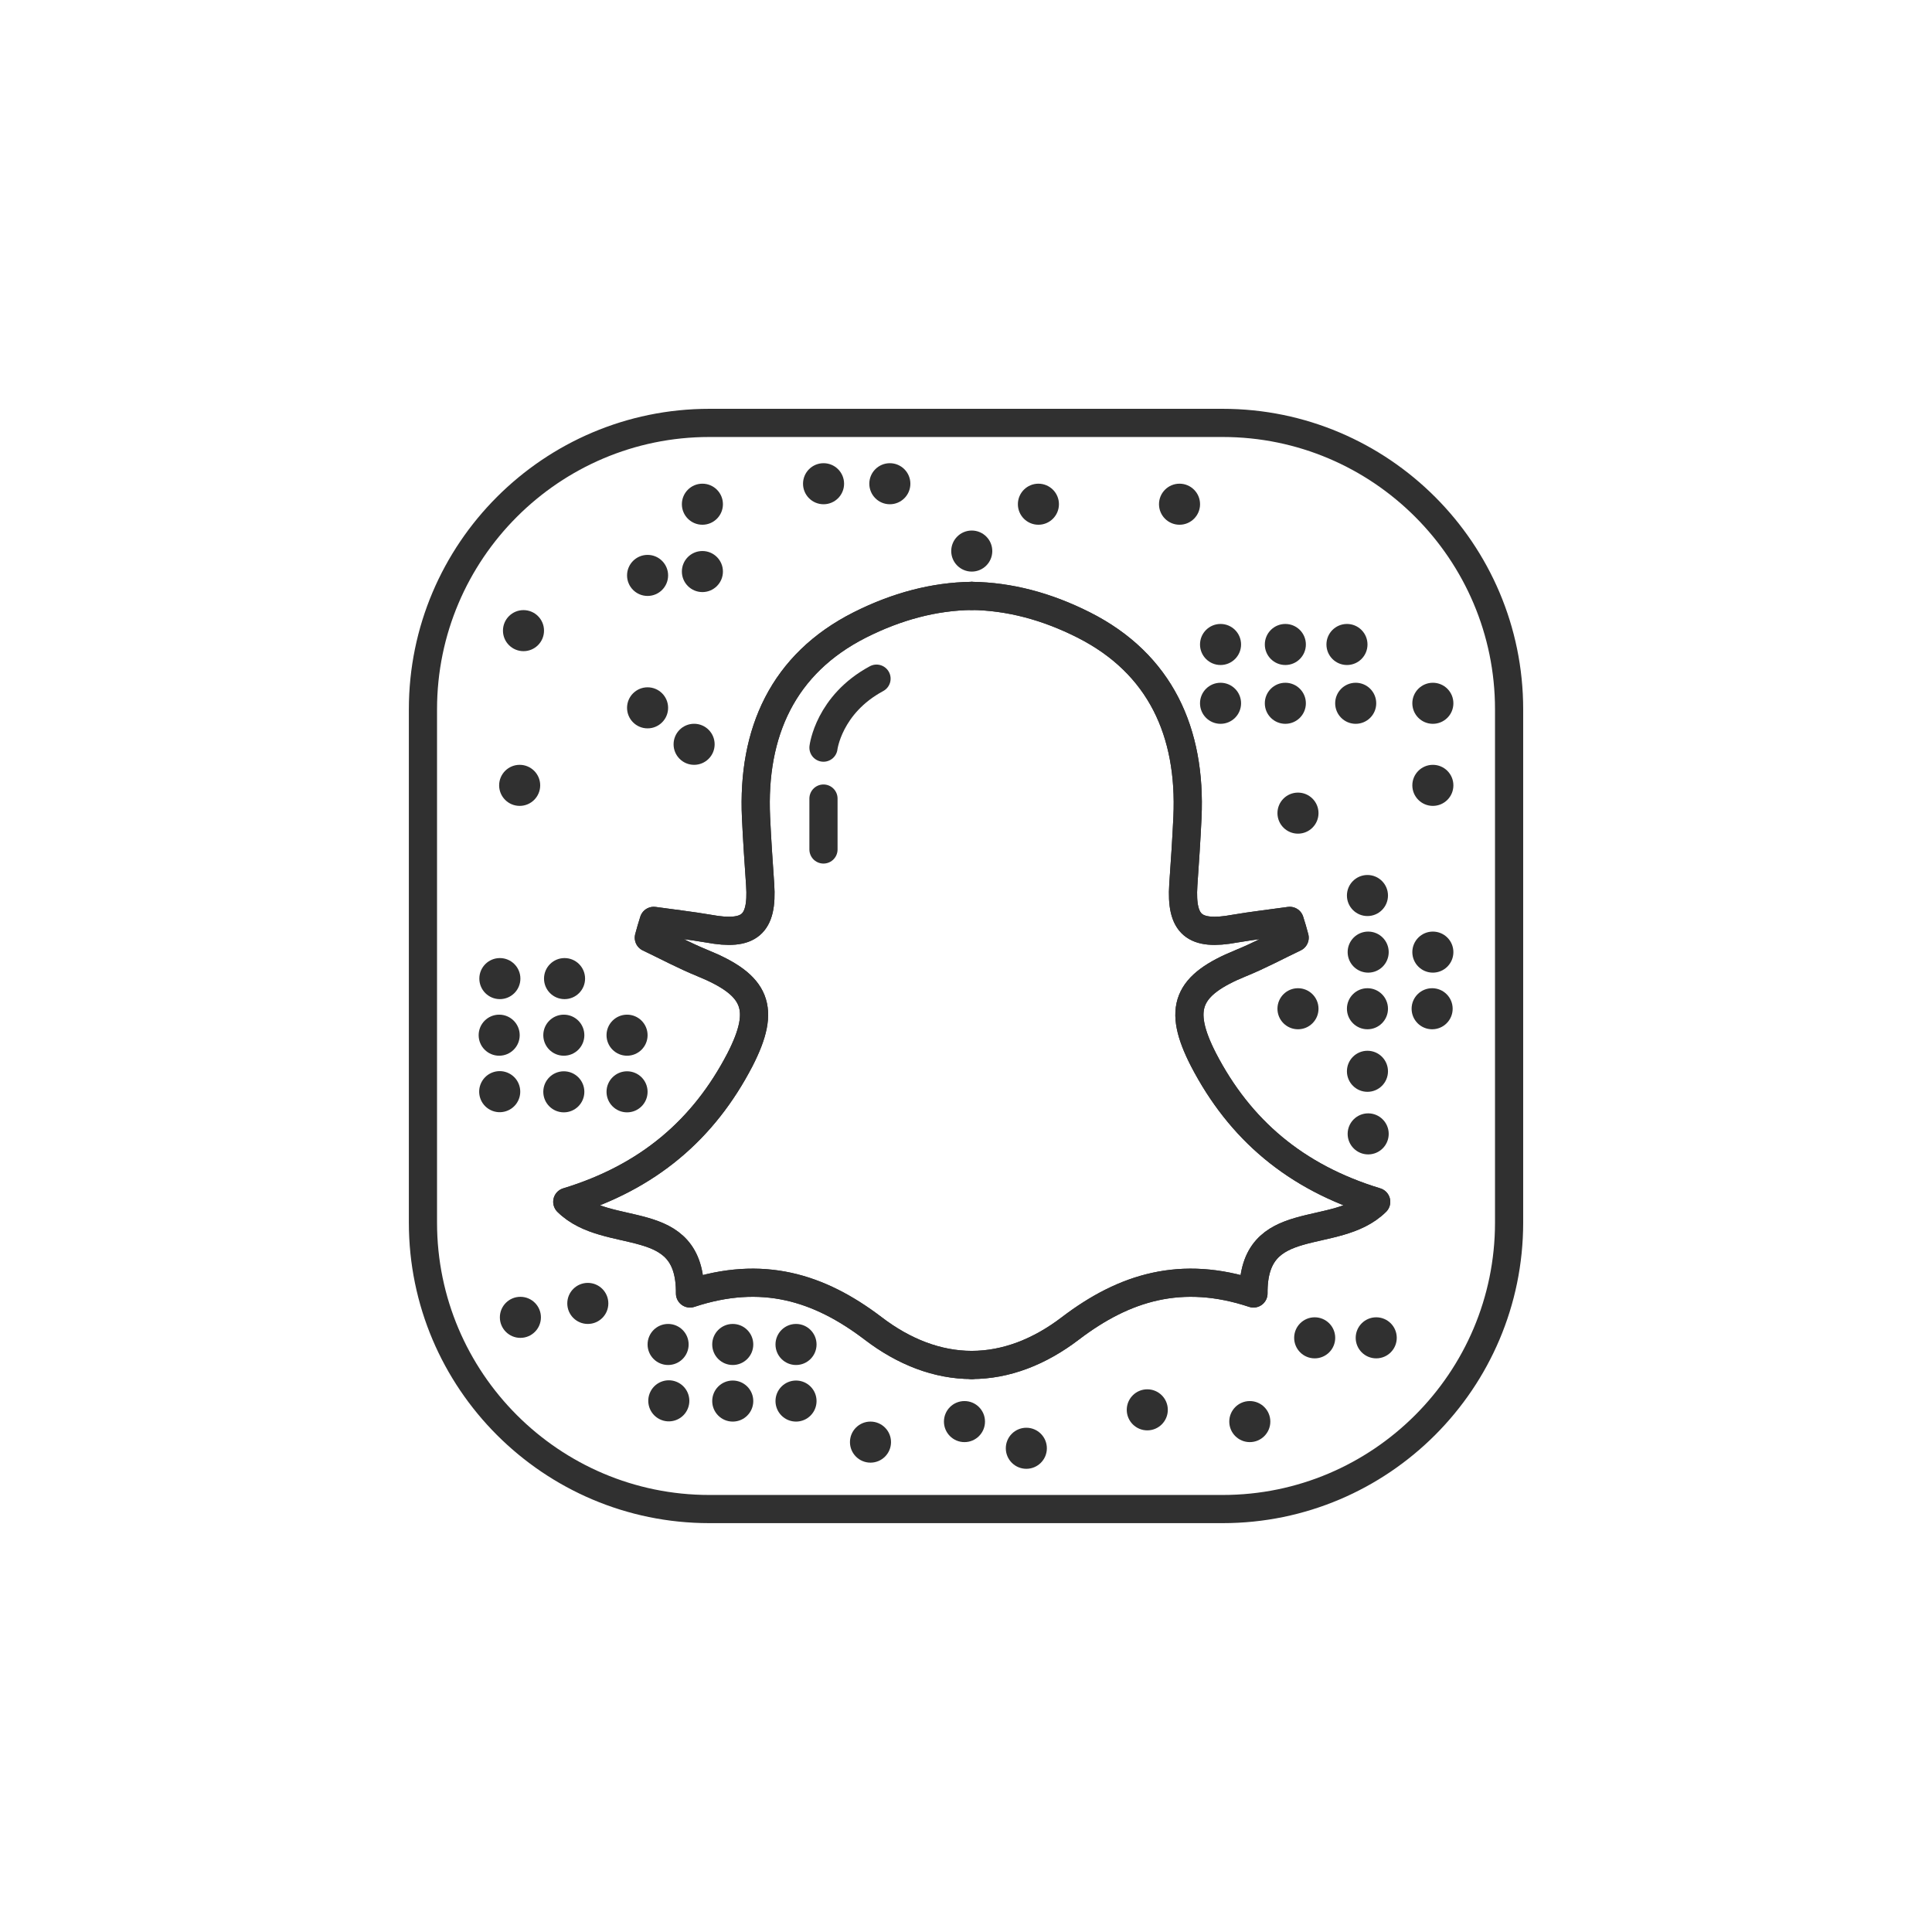 <?xml version="1.0" ?><svg style="enable-background:new 0 0 48 48;" version="1.1" viewBox="0 0 48 48" xml:space="preserve" xmlns="http://www.w3.org/2000/svg" xmlns:xlink="http://www.w3.org/1999/xlink"><style type="text/css">
	.st0{display:none;}
	.st1{fill:none;stroke:#303030;stroke-width:0.7;stroke-linecap:round;stroke-linejoin:round;stroke-miterlimit:10;}
	.st2{fill:#303030;}
</style><g class="st0" id="Padding__x26__Artboard"/><g id="Icons"><g><g><path class="st1" d="M30.378,37.492H17.622c-3.922,0-7.114-3.192-7.114-7.115V17.622     c0-3.923,3.192-7.115,7.114-7.115h12.756c3.923,0,7.115,3.192,7.115,7.115v12.755     C37.492,34.301,34.301,37.492,30.378,37.492z"/></g><g><g><path class="st1" d="M24.143,33.912c-0.849,0-1.686-0.322-2.458-0.914      c-1.338-1.016-2.753-1.454-4.542-0.862c0.019-2.078-2.039-1.28-3.049-2.277      c2.007-0.611,3.39-1.795,4.291-3.532c0.656-1.28,0.412-1.853-0.933-2.4      c-0.457-0.187-0.888-0.418-1.332-0.63c0.039-0.142,0.077-0.283,0.122-0.418      c0.45,0.064,0.914,0.116,1.364,0.193c1.01,0.187,1.345-0.097,1.28-1.087      c-0.039-0.56-0.077-1.119-0.103-1.679c-0.097-2.11,0.669-3.815,2.58-4.78      c0.92-0.463,1.846-0.708,2.779-0.721"/><path class="st1" d="M24.143,33.912c-0.849,0-1.686-0.322-2.458-0.914      c-1.338-1.016-2.753-1.454-4.542-0.862c0.019-2.078-2.039-1.28-3.049-2.277      c2.007-0.611,3.39-1.795,4.291-3.532c0.656-1.28,0.412-1.853-0.933-2.4      c-0.457-0.187-0.888-0.418-1.332-0.63c0.039-0.142,0.077-0.283,0.122-0.418      c0.45,0.064,0.914,0.116,1.364,0.193c1.01,0.187,1.345-0.097,1.28-1.087      c-0.039-0.56-0.077-1.119-0.103-1.679c-0.097-2.11,0.669-3.815,2.58-4.78      c0.92-0.463,1.846-0.708,2.779-0.721"/></g><g><path class="st1" d="M24.143,14.805c0.933,0.013,1.859,0.257,2.779,0.721      c1.911,0.965,2.676,2.67,2.58,4.78c-0.026,0.56-0.064,1.119-0.103,1.679      c-0.064,0.991,0.27,1.274,1.28,1.087c0.45-0.077,0.914-0.129,1.364-0.193      c0.045,0.135,0.084,0.277,0.122,0.418c-0.444,0.212-0.875,0.444-1.332,0.63      c-1.345,0.547-1.589,1.119-0.933,2.4c0.901,1.737,2.284,2.921,4.291,3.532      c-1.01,0.997-3.069,0.199-3.049,2.277c-1.788-0.592-3.204-0.154-4.542,0.862      c-0.772,0.592-1.608,0.914-2.458,0.914"/><path class="st1" d="M24.143,14.805c0.933,0.013,1.859,0.257,2.779,0.721      c1.911,0.965,2.676,2.67,2.58,4.78c-0.026,0.56-0.064,1.119-0.103,1.679      c-0.064,0.991,0.27,1.274,1.28,1.087c0.45-0.077,0.914-0.129,1.364-0.193      c0.045,0.135,0.084,0.277,0.122,0.418c-0.444,0.212-0.875,0.444-1.332,0.63      c-1.345,0.547-1.589,1.119-0.933,2.4c0.901,1.737,2.284,2.921,4.291,3.532      c-1.01,0.997-3.069,0.199-3.049,2.277c-1.788-0.592-3.204-0.154-4.542,0.862      c-0.772,0.592-1.608,0.914-2.458,0.914"/></g><circle class="st2" cx="31.051" cy="35.319" r="0.51"/><circle class="st2" cx="23.962" cy="35.319" r="0.51"/><circle class="st2" cx="21.627" cy="35.829" r="0.51"/><circle class="st2" cx="25.499" cy="35.982" r="0.51"/><circle class="st2" cx="16.599" cy="33.403" r="0.51"/><circle class="st2" cx="18.205" cy="33.403" r="0.51"/><circle class="st2" cx="19.777" cy="33.403" r="0.51"/><circle class="st2" cx="19.777" cy="34.809" r="0.51"/><circle class="st2" cx="18.205" cy="34.809" r="0.51"/><ellipse class="st2" cx="16.599" cy="34.809" rx="0.51" ry="0.51" transform="matrix(0.455 -0.891 0.891 0.455 -21.951 33.755)"/><circle class="st2" cx="12.402" cy="25.719" r="0.51"/><circle class="st2" cx="14.008" cy="25.719" r="0.51"/><circle class="st2" cx="12.419" cy="24.313" r="0.51"/><circle class="st2" cx="14.026" cy="24.313" r="0.51"/><circle class="st2" cx="33.974" cy="25.062" r="0.51"/><circle class="st2" cx="35.581" cy="25.062" r="0.51"/><circle class="st2" cx="33.974" cy="26.616" r="0.51"/><circle class="st2" cx="33.992" cy="28.171" r="0.51"/><circle class="st2" cx="33.974" cy="22.249" r="0.51"/><circle class="st2" cx="32.248" cy="25.062" r="0.51"/><circle class="st2" cx="32.248" cy="20.202" r="0.51"/><circle class="st2" cx="35.599" cy="19.512" r="0.51"/><circle class="st2" cx="29.305" cy="12.527" r="0.51"/><circle class="st2" cx="25.799" cy="12.527" r="0.51"/><circle class="st2" cx="22.108" cy="12.018" r="0.51"/><circle class="st2" cx="20.461" cy="12.018" r="0.51"/><circle class="st2" cx="24.143" cy="13.691" r="0.51"/><circle class="st2" cx="17.451" cy="12.527" r="0.51"/><circle class="st2" cx="17.451" cy="14.2" r="0.51"/><circle class="st2" cx="16.089" cy="14.296" r="0.51"/><circle class="st2" cx="17.245" cy="18.492" r="0.51"/><circle class="st2" cx="16.089" cy="17.586" r="0.51"/><circle class="st2" cx="12.911" cy="19.512" r="0.51"/><circle class="st2" cx="13.006" cy="15.668" r="0.51"/><circle class="st2" cx="33.465" cy="16.012" r="0.51"/><circle class="st2" cx="31.934" cy="16.012" r="0.51"/><circle class="st2" cx="30.324" cy="16.012" r="0.51"/><circle class="st2" cx="30.324" cy="17.473" r="0.51"/><circle class="st2" cx="31.934" cy="17.473" r="0.51"/><circle class="st2" cx="33.682" cy="17.473" r="0.51"/><circle class="st2" cx="35.599" cy="17.473" r="0.51"/><circle class="st2" cx="34.192" cy="33.238" r="0.51"/><circle class="st2" cx="32.663" cy="33.238" r="0.51"/><circle class="st2" cx="28.504" cy="35.027" r="0.51"/><circle class="st2" cx="12.929" cy="32.729" r="0.51"/><circle class="st2" cx="14.604" cy="32.383" r="0.51"/><circle class="st2" cx="33.992" cy="23.655" r="0.51"/><circle class="st2" cx="35.599" cy="23.655" r="0.51"/><circle class="st2" cx="15.579" cy="25.719" r="0.51"/><circle class="st2" cx="15.579" cy="27.126" r="0.51"/><circle class="st2" cx="14.008" cy="27.126" r="0.51"/><ellipse class="st2" cx="12.402" cy="27.126" rx="0.51" ry="0.51" transform="matrix(0.455 -0.891 0.891 0.455 -17.397 25.83)"/><path class="st1" d="M20.459,18.575c0,0,0.126-1.072,1.318-1.714"/><path class="st1" d="M20.459,19.84c0,0,0,0.795,0,1.265"/></g></g></g></svg>